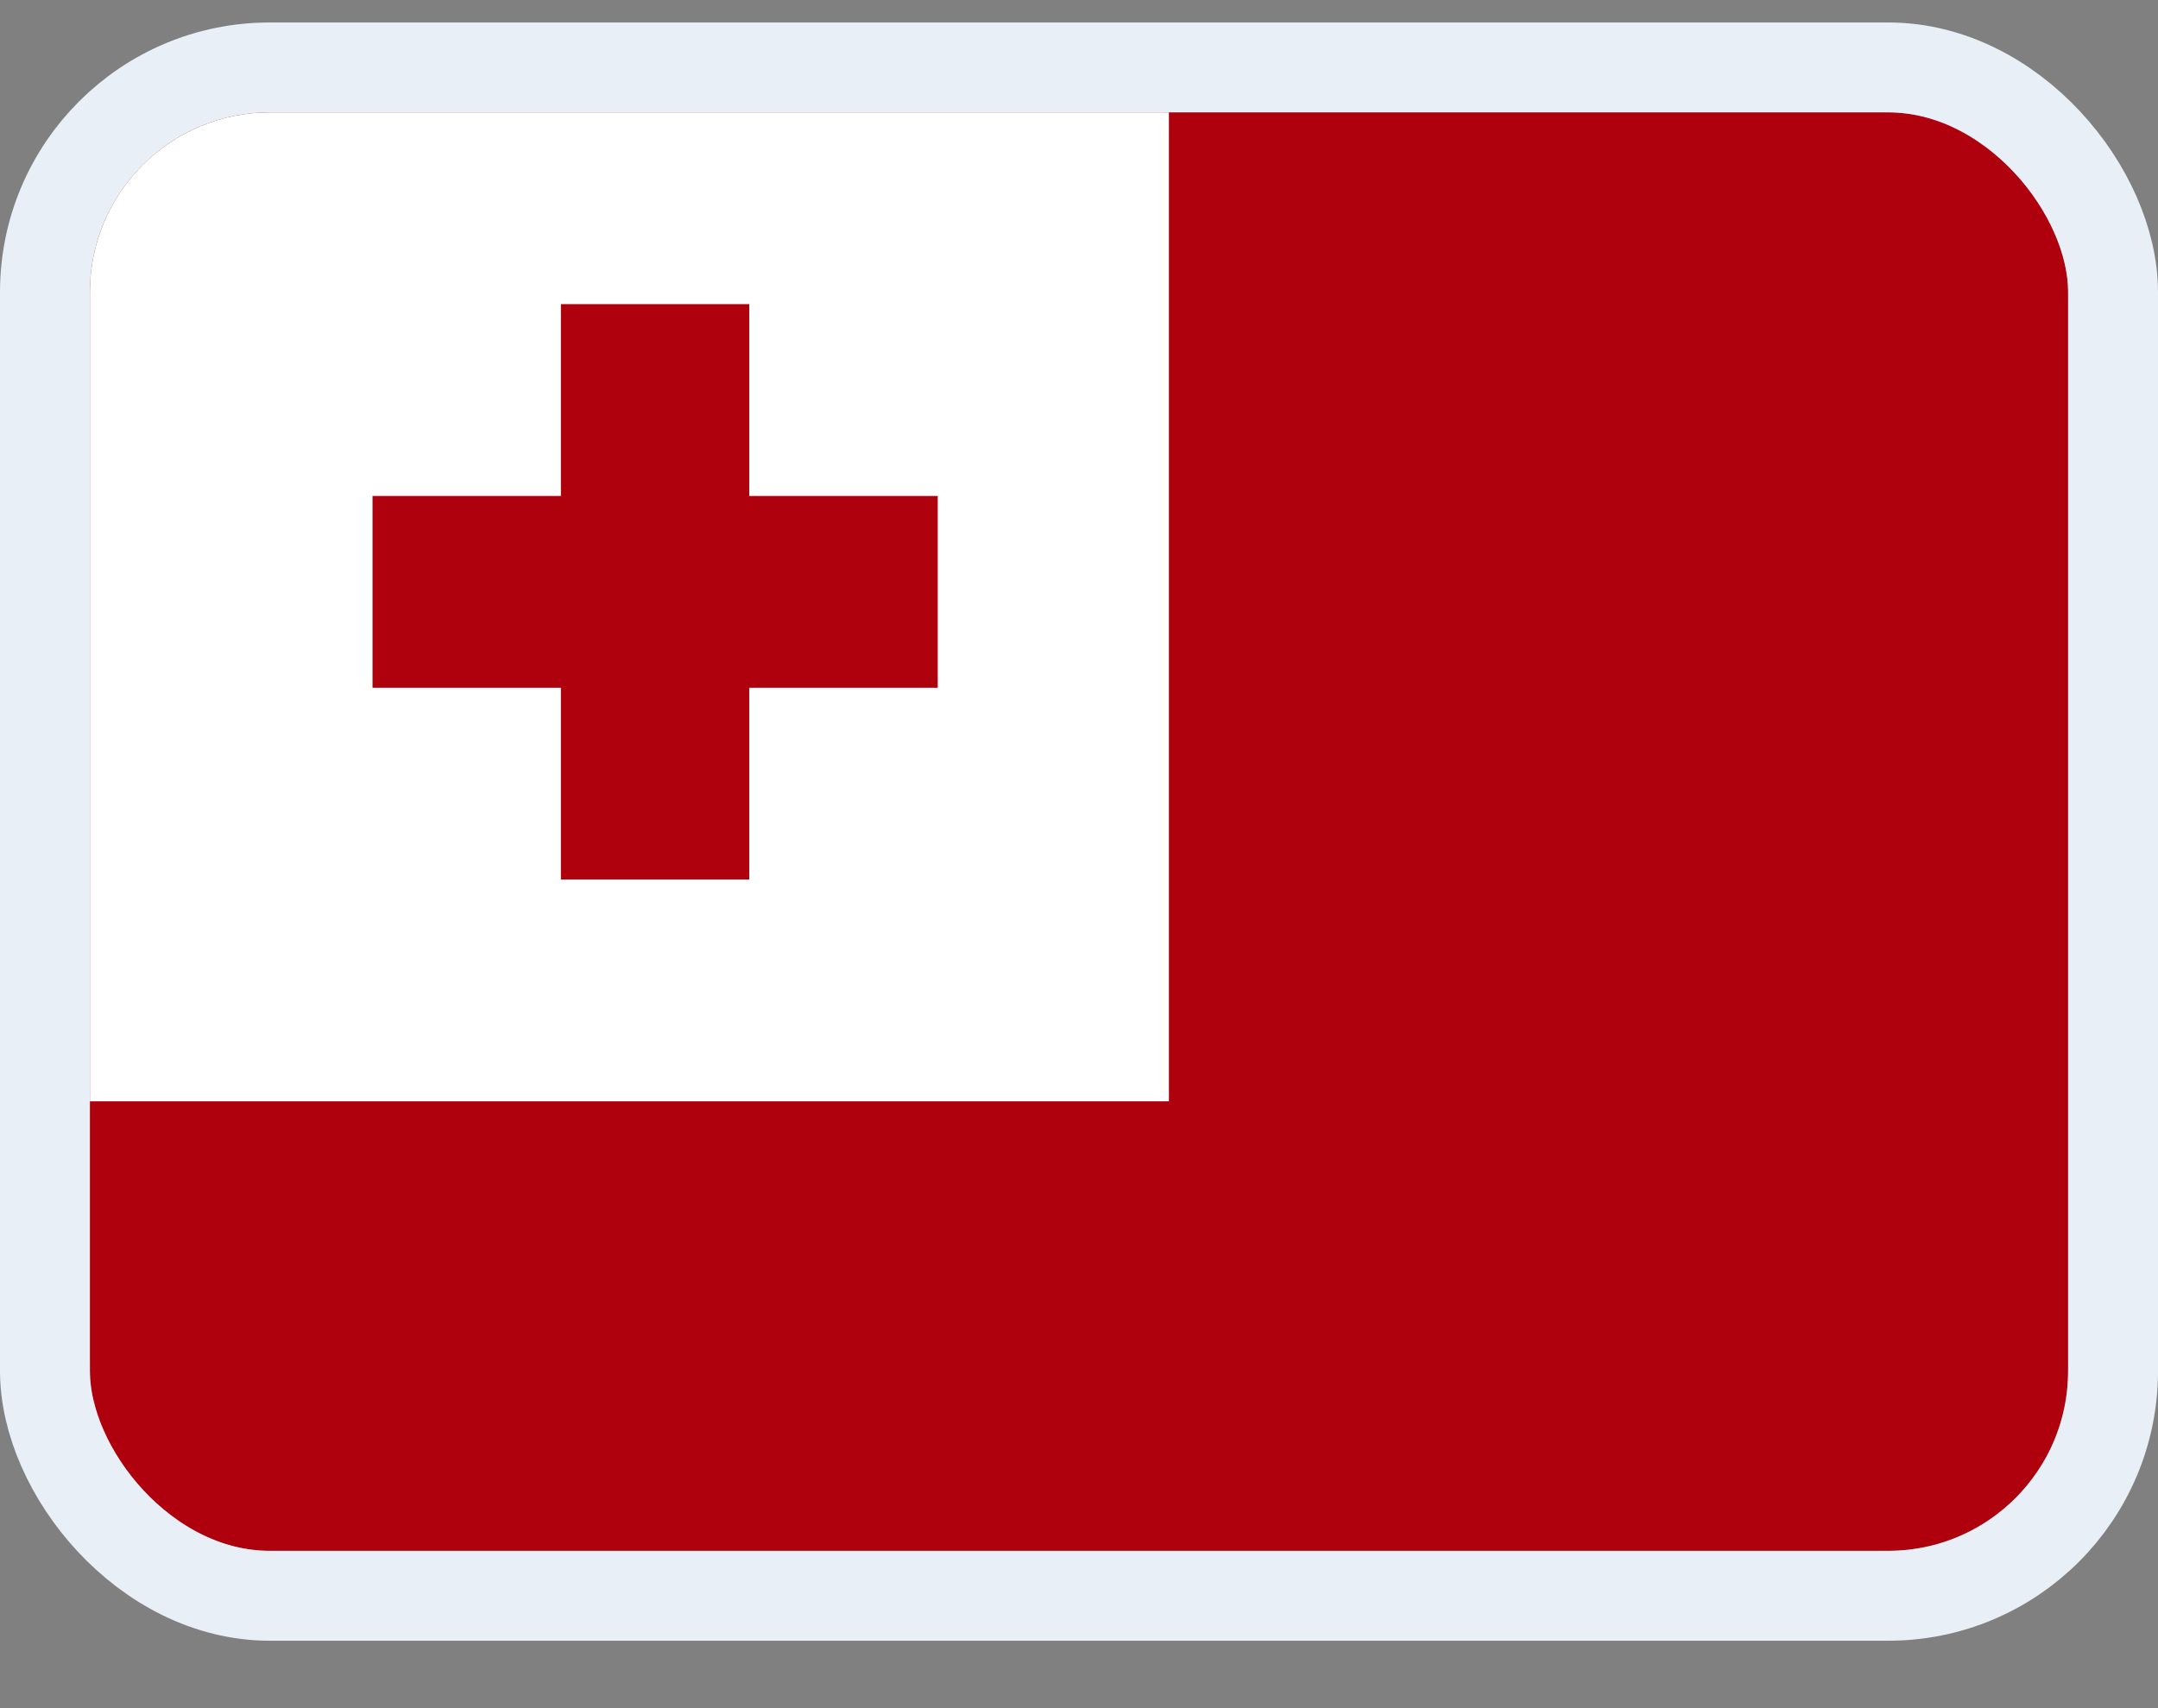 <svg width="24" height="19" viewBox="0 0 24 19" fill="none" xmlns="http://www.w3.org/2000/svg">
<rect x="0" y="0" width="24" height="19" fill="#808080" stroke="none"/>
<g clip-path="url(#clip0_14537_65615)">
<g clip-path="url(#clip1_14537_65615)">
<rect width="22" height="16" transform="translate(1 1.25)" fill="#AF010D"/>
<path d="M20.905 1.25H3.095C1.938 1.25 1 2.205 1 3.383V15.117C1 16.295 1.938 17.25 3.095 17.25H20.905C22.062 17.25 23 16.295 23 15.117V3.383C23 2.205 22.062 1.25 20.905 1.25Z" fill="#AF010D"/>
<path fill-rule="evenodd" clip-rule="evenodd" d="M1 1.25H13V12.25H1V1.25Z" fill="white"/>
<path fill-rule="evenodd" clip-rule="evenodd" d="M8.333 5.517V3.383H6.238V5.517H4.143V7.65H6.238V9.783H8.333V7.65H10.429V5.517H8.333Z" fill="#AF010D"/>
</g>
</g>
<rect x="0.5" y="0.75" width="23" height="17" rx="2.5" stroke="#E9EFF7"/>
<defs>
<clipPath id="clip0_14537_65615">
<rect x="1" y="1.25" width="22" height="16" rx="2" fill="white"/>
</clipPath>
<clipPath id="clip1_14537_65615">
<rect width="22" height="16" fill="white" transform="translate(1 1.25)"/>
</clipPath>
</defs>
</svg>
